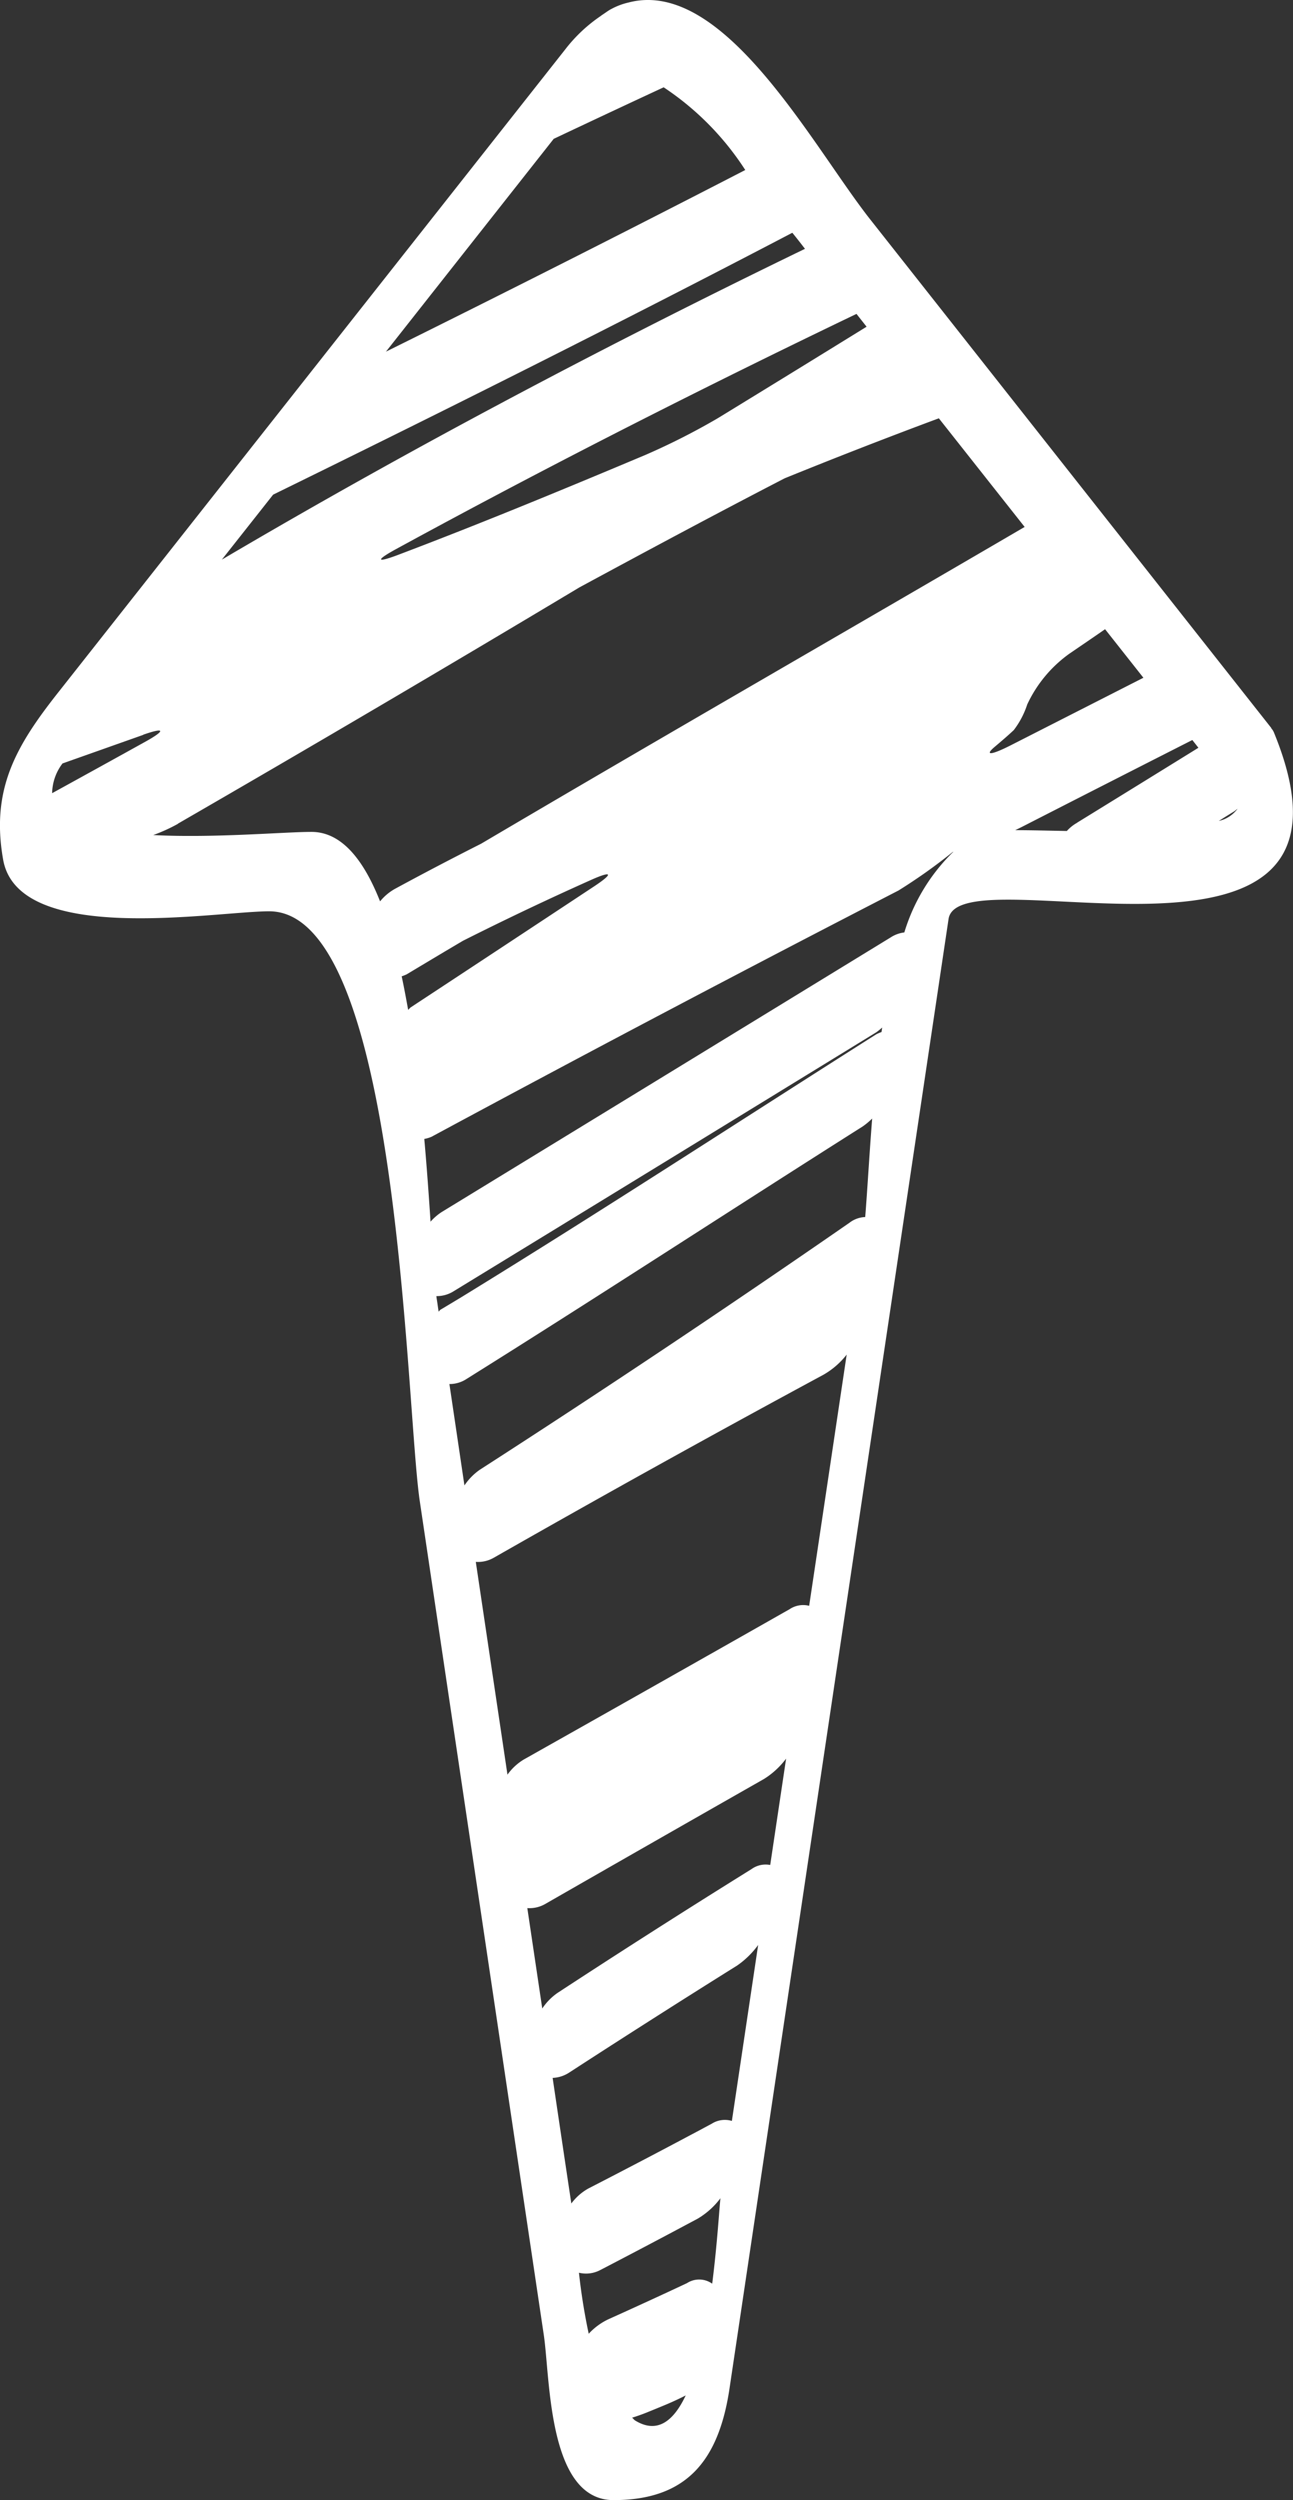 <svg xmlns="http://www.w3.org/2000/svg" width="31.401" height="60.707" viewBox="0 0 31.401 60.707"><rect x="0" y="0" width="31.401" height="60.707" fill="#333333" stroke="none"/><g transform="translate(0 60.707) rotate(-90)"><g transform="translate(0 0)"><path d="M55.377,21.135,43.031,30.873s-.006,0-.008,0a.368.368,0,0,1-.117.071c-6.672,2.722-2.856-7.661-4.514-7.908L20.135,20.314q-8.721-1.3-17.441-2.6C.936,17.448,0,16.655,0,14.9c0-1.594,2.95-1.537,4.005-1.693Q14.129,11.7,24.253,10.195c2.339-.348,14.326-.482,14.326-3.657,0-1.317-.851-6.1,1.261-6.463,1.711-.3,2.764.32,4.064,1.347L59.515,13.733a3.721,3.721,0,0,1,.805.858c.016.017.025.036.039.054.045.069.1.14.133.208a1.63,1.63,0,0,1,.154.411C61.255,17.586,57.145,19.74,55.377,21.135ZM2.33,16.2c-.064-.153-.128-.309-.19-.462-.054-.131-.1-.262-.139-.388-.019.027-.051.046-.068.074-.332.542-.01.936.609,1.229C2.47,16.513,2.4,16.363,2.33,16.2Zm50.443,4.846.312-.246c-1.814-3.778-3.71-7.517-5.721-11.2-.266-.483-.328-.457-.133.061.765,2.021,1.59,4.017,2.424,6a16.55,16.55,0,0,0,.9,1.776Q51.662,19.246,52.773,21.044ZM44.25,27.768l1.179-.931c-.2-.287-.394-.573-.59-.86A3.149,3.149,0,0,0,43.6,24.946a2.077,2.077,0,0,1-.621-.326c-.142-.151-.275-.308-.408-.465-.221-.261-.2-.073.053.419Zm-3.18,2.287c-.023-.033-.055-.064-.075-.1-.074-.119-.147-.238-.222-.356A.773.773,0,0,0,41.07,30.055Zm-.341-3.9q.909,1.476,1.821,2.949l.188-.148q-1.035-2.038-2.079-4.079c-.039-.075-.074-.147-.11-.222,0,.347-.011.781-.02,1.254A.95.95,0,0,1,40.729,26.159ZM6.836,16.947q-.632-1.18-1.249-2.368a.736.736,0,0,1-.066-.519,14.826,14.826,0,0,0-1.482.237,1.545,1.545,0,0,1,.351.475q.432.96.878,1.911a.544.544,0,0,1-.013.613c.975.124,1.832.173,2.075.2A1.9,1.9,0,0,1,6.836,16.947Zm3.416-3.526q-1.526.225-3.05.454a1.311,1.311,0,0,1,.363.411q.776,1.509,1.575,3a.594.594,0,0,1,.067.488l4.273.638a2.1,2.1,0,0,1-.5-.511q-1.284-2.053-2.6-4.08A.786.786,0,0,1,10.252,13.421Zm4.223-.18a.768.768,0,0,1-.1-.435l-2.438.363a1.415,1.415,0,0,1,.376.367q1.531,2.338,3.009,4.715a.587.587,0,0,1,.1.454l2.583.386a1.978,1.978,0,0,1-.494-.536Q16,15.9,14.475,13.241Zm8.407-1.25a.771.771,0,0,1-.1-.436l-5.167.769a1.325,1.325,0,0,1,.37.4q1.819,3.229,3.648,6.452a.591.591,0,0,1,.082.475q3.051.456,6.1.911A1.93,1.93,0,0,1,27.327,20Q25.154,15.974,22.882,11.991ZM27.1,10.914l-2.462.365a1.448,1.448,0,0,1,.38.372q2.925,4.54,6,8.981a.662.662,0,0,1,.137.38c.689.055,1.514.1,2.392.169a1.7,1.7,0,0,1-.194-.233c-2.035-3.214-4.117-6.4-6.131-9.62A.751.751,0,0,1,27.1,10.914Zm2.135-.317-.068.009c-.1.017-.206.03-.309.046.014.018.037.028.048.047.1.168.2.335.3.5,2.081,3.391,4.258,6.725,6.388,10.084a.992.992,0,0,1,.053.125l.11.016a1.484,1.484,0,0,1-.116-.143q-3.15-5.131-6.29-10.268A.765.765,0,0,1,29.235,10.6Zm3.816-.293c-.727.065-1.41.112-2.009.152a1.3,1.3,0,0,1,.235.271q3.331,5.451,6.666,10.9a.776.776,0,0,1,.123.335,4.593,4.593,0,0,1,1.959,1.191c0-.006-.006-.014-.01-.021a13.185,13.185,0,0,1-.931-1.312q-2.938-5.7-5.981-11.342A.815.815,0,0,1,33.051,10.3Zm4.812.939c-.27-.458-.543-.913-.816-1.369A1.223,1.223,0,0,1,37,9.755c-.266.057-.537.107-.814.157.018.021.043.04.06.062q1.471,2.235,2.948,4.469c.306.46.375.423.15-.082Q38.639,12.783,37.863,11.243Zm5-7.765-.694-1.96a1.222,1.222,0,0,0-.722-.252q.628,1.142,1.26,2.282C42.979,4.031,43.049,4,42.867,3.478Zm-2.16.843a4.105,4.105,0,0,1-.273-.6c-.076,1.473.077,3.178.077,3.844,0,.727-.671,1.264-1.687,1.665a1.267,1.267,0,0,1,.3.354q.565,1.041,1.1,2.1c2.586,4.384,5.121,8.8,7.692,13.2L50.55,22.8q-.7-1.881-1.457-3.744c-.864-1.671-1.754-3.33-2.649-4.985Q43.536,9.217,40.707,4.321Zm6.418,1.072c2.711,4.6,5.21,9.339,7.544,14.156.13-.1.259-.2.39-.307-2.18-4.17-4.287-8.381-6.359-12.609Q47.91,6.013,47.125,5.393Zm10.208,8.049q-2.58-2.034-5.161-4.069,2.17,4.383,4.411,8.726a6.877,6.877,0,0,0,2.008-1.982Q57.964,14.776,57.333,13.442Z" fill="#fff"/></g></g></svg>